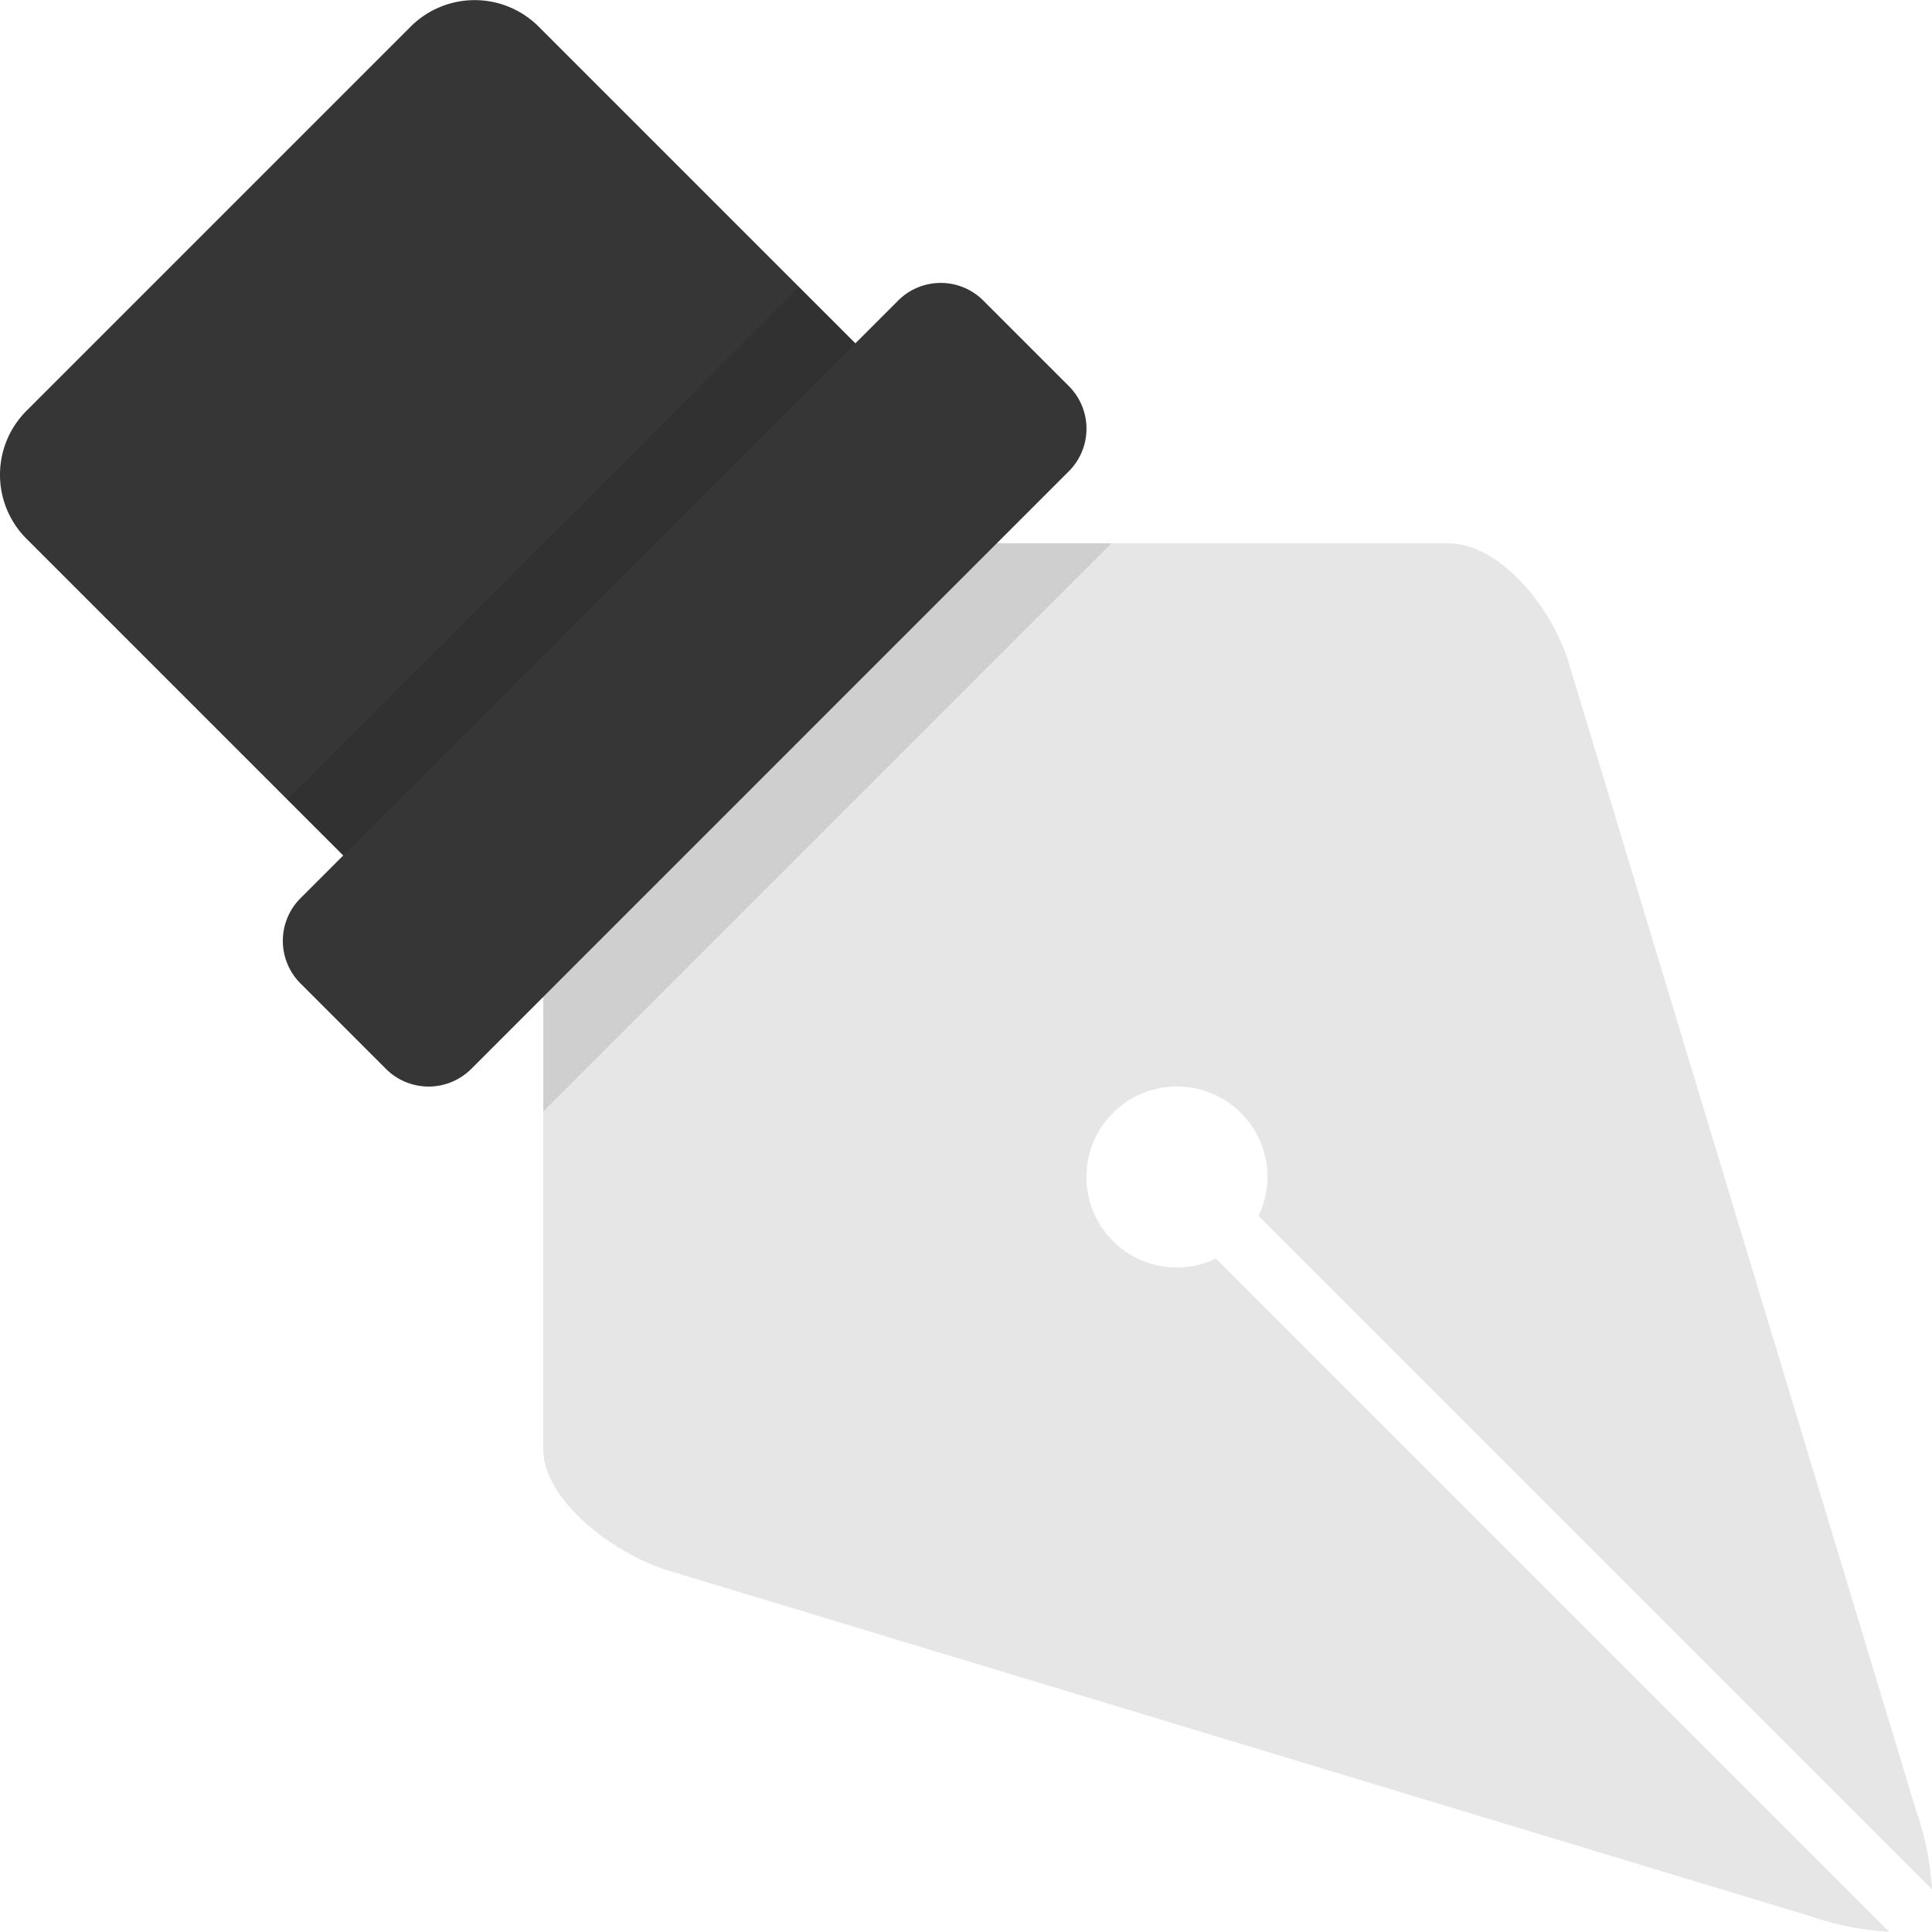 <svg xmlns="http://www.w3.org/2000/svg" viewBox="0 0 36.64 36.636" width="38" height="38"><defs><style>.a{fill:#e6e6e6;}.b{opacity:0.1;}.c{fill:#363636;}</style></defs><g transform="translate(-639.991 -287.995)"><path class="a" d="M661.746,310.558a1.692,1.692,0,0,1-.736.172,1.717,1.717,0,1,1,1.717-1.717,1.689,1.689,0,0,1-.172.736l12.774,12.774a5.511,5.511,0,0,0-.3-1.49l-6.582-21.749c-.34-1.127-1.341-2.289-2.289-2.289h-8.567l-8.6,8.6v8.567c0,.948,1.216,1.914,2.289,2.289l21.749,6.582a5.475,5.475,0,0,0,1.487.293Z" transform="translate(1.302 1.302)"/><path class="b" d="M659.767,296.994h-2.173l-8.6,8.6v2.173Z" transform="translate(1.302 1.302)"/><path class="c" d="M660.26,295.314l-1.619-1.619a1.142,1.142,0,0,0-1.619,0l-.809.809-6.006-6.006a1.717,1.717,0,0,0-2.428,0l-7.285,7.285a1.716,1.716,0,0,0,0,2.428l6.006,6.006-.809.809a1.143,1.143,0,0,0,0,1.619l1.619,1.619a1.145,1.145,0,0,0,1.619,0l11.33-11.331A1.142,1.142,0,0,0,660.26,295.314Z"/><rect class="b" width="1.504" height="13.736" transform="translate(646.503 304.216) rotate(-135.031)"/></g></svg>